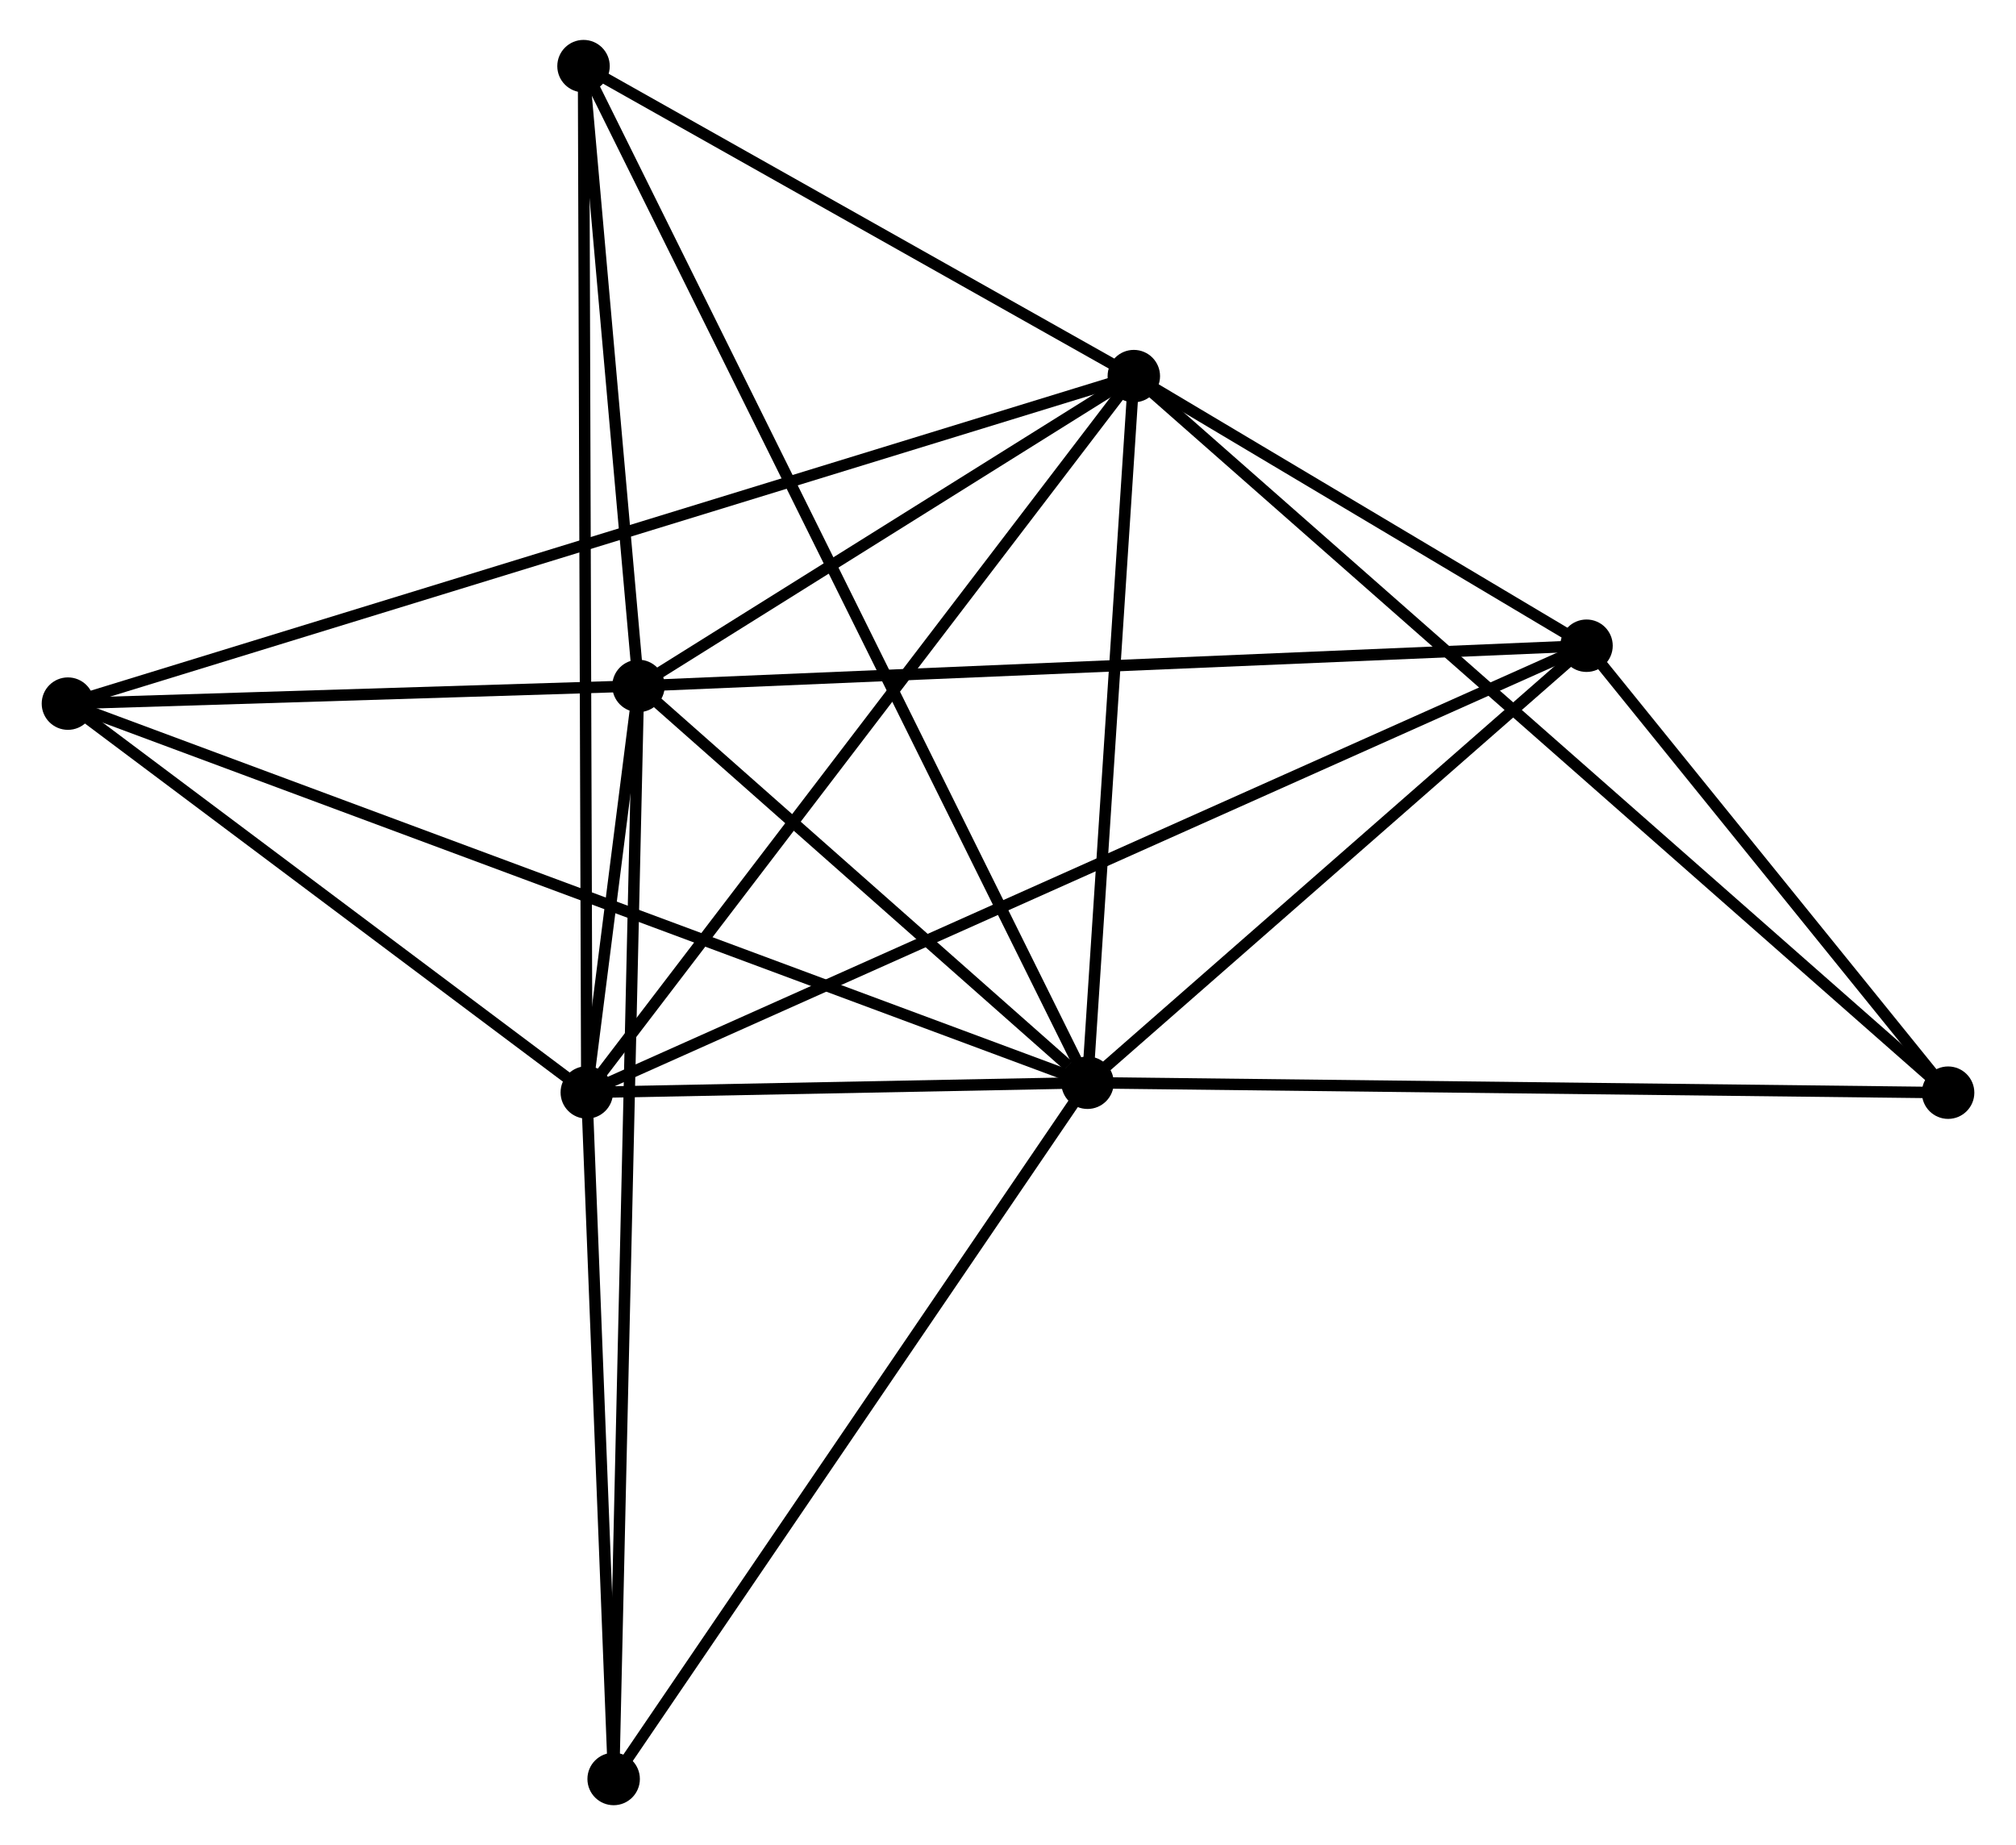 <?xml version="1.0" encoding="UTF-8" standalone="no"?>
<!DOCTYPE svg PUBLIC "-//W3C//DTD SVG 1.1//EN"
 "http://www.w3.org/Graphics/SVG/1.1/DTD/svg11.dtd">
<!-- Generated by graphviz version 2.36.0 (20140111.2315)
 -->
<!-- Title: %3 Pages: 1 -->
<svg width="177pt" height="162pt"
 viewBox="0.00 0.00 176.50 161.83" xmlns="http://www.w3.org/2000/svg" xmlns:xlink="http://www.w3.org/1999/xlink">
<g id="graph0" class="graph" transform="scale(1 1) rotate(0) translate(4 157.831)">
<title>%3</title>
<!-- 0 -->
<g id="node1" class="node"><title>0</title>
<ellipse fill="black" stroke="black" cx="91.225" cy="-62.867" rx="1.8" ry="1.8"/>
</g>
<!-- 1 -->
<g id="node2" class="node"><title>1</title>
<ellipse fill="black" stroke="black" cx="95.285" cy="-124.843" rx="1.8" ry="1.8"/>
</g>
<!-- 0&#45;&#45;1 -->
<g id="edge1" class="edge"><title>0&#45;&#45;1</title>
<path fill="none" stroke="black" d="M91.36,-64.929C91.976,-74.339 94.519,-113.153 95.145,-122.71"/>
</g>
<!-- 2 -->
<g id="node3" class="node"><title>2</title>
<ellipse fill="black" stroke="black" cx="47.308" cy="-62.017" rx="1.8" ry="1.8"/>
</g>
<!-- 0&#45;&#45;2 -->
<g id="edge2" class="edge"><title>0&#45;&#45;2</title>
<path fill="none" stroke="black" d="M89.338,-62.831C82.114,-62.691 56.266,-62.19 49.14,-62.052"/>
</g>
<!-- 3 -->
<g id="node4" class="node"><title>3</title>
<ellipse fill="black" stroke="black" cx="51.842" cy="-97.67" rx="1.8" ry="1.8"/>
</g>
<!-- 0&#45;&#45;3 -->
<g id="edge3" class="edge"><title>0&#45;&#45;3</title>
<path fill="none" stroke="black" d="M89.532,-64.362C83.054,-70.087 59.875,-90.571 53.484,-96.219"/>
</g>
<!-- 4 -->
<g id="node5" class="node"><title>4</title>
<ellipse fill="black" stroke="black" cx="134.989" cy="-101.196" rx="1.8" ry="1.8"/>
</g>
<!-- 0&#45;&#45;4 -->
<g id="edge4" class="edge"><title>0&#45;&#45;4</title>
<path fill="none" stroke="black" d="M92.681,-64.142C99.325,-69.962 126.734,-93.966 133.483,-99.876"/>
</g>
<!-- 5 -->
<g id="node6" class="node"><title>5</title>
<ellipse fill="black" stroke="black" cx="47.021" cy="-152.031" rx="1.8" ry="1.8"/>
</g>
<!-- 0&#45;&#45;5 -->
<g id="edge5" class="edge"><title>0&#45;&#45;5</title>
<path fill="none" stroke="black" d="M90.301,-64.729C84.549,-76.333 53.677,-138.605 47.939,-150.179"/>
</g>
<!-- 6 -->
<g id="node7" class="node"><title>6</title>
<ellipse fill="black" stroke="black" cx="1.8" cy="-96.118" rx="1.8" ry="1.8"/>
</g>
<!-- 0&#45;&#45;6 -->
<g id="edge6" class="edge"><title>0&#45;&#45;6</title>
<path fill="none" stroke="black" d="M89.357,-63.562C77.719,-67.889 15.265,-91.111 3.657,-95.427"/>
</g>
<!-- 7 -->
<g id="node8" class="node"><title>7</title>
<ellipse fill="black" stroke="black" cx="166.703" cy="-61.995" rx="1.8" ry="1.8"/>
</g>
<!-- 0&#45;&#45;7 -->
<g id="edge7" class="edge"><title>0&#45;&#45;7</title>
<path fill="none" stroke="black" d="M93.09,-62.846C103.533,-62.725 154.631,-62.134 164.902,-62.016"/>
</g>
<!-- 8 -->
<g id="node9" class="node"><title>8</title>
<ellipse fill="black" stroke="black" cx="49.663" cy="-1.8" rx="1.8" ry="1.8"/>
</g>
<!-- 0&#45;&#45;8 -->
<g id="edge8" class="edge"><title>0&#45;&#45;8</title>
<path fill="none" stroke="black" d="M90.197,-61.358C84.497,-52.982 56.798,-12.284 50.807,-3.481"/>
</g>
<!-- 1&#45;&#45;2 -->
<g id="edge9" class="edge"><title>1&#45;&#45;2</title>
<path fill="none" stroke="black" d="M94.099,-123.29C87.519,-114.674 55.545,-72.802 48.629,-63.746"/>
</g>
<!-- 1&#45;&#45;3 -->
<g id="edge10" class="edge"><title>1&#45;&#45;3</title>
<path fill="none" stroke="black" d="M93.418,-123.676C86.272,-119.206 60.703,-103.213 53.653,-98.803"/>
</g>
<!-- 1&#45;&#45;4 -->
<g id="edge11" class="edge"><title>1&#45;&#45;4</title>
<path fill="none" stroke="black" d="M96.991,-123.827C103.522,-119.937 126.891,-106.019 133.334,-102.182"/>
</g>
<!-- 1&#45;&#45;5 -->
<g id="edge12" class="edge"><title>1&#45;&#45;5</title>
<path fill="none" stroke="black" d="M93.679,-125.748C86.352,-129.876 56.125,-146.903 48.682,-151.095"/>
</g>
<!-- 1&#45;&#45;6 -->
<g id="edge13" class="edge"><title>1&#45;&#45;6</title>
<path fill="none" stroke="black" d="M93.332,-124.243C81.166,-120.505 15.877,-100.443 3.742,-96.715"/>
</g>
<!-- 1&#45;&#45;7 -->
<g id="edge14" class="edge"><title>1&#45;&#45;7</title>
<path fill="none" stroke="black" d="M96.777,-123.531C106.071,-115.351 155.949,-71.458 165.219,-63.3"/>
</g>
<!-- 2&#45;&#45;3 -->
<g id="edge15" class="edge"><title>2&#45;&#45;3</title>
<path fill="none" stroke="black" d="M47.552,-63.934C48.332,-70.066 50.762,-89.178 51.574,-95.566"/>
</g>
<!-- 2&#45;&#45;4 -->
<g id="edge16" class="edge"><title>2&#45;&#45;4</title>
<path fill="none" stroke="black" d="M49.14,-62.835C60.551,-67.934 121.787,-95.296 133.168,-100.382"/>
</g>
<!-- 2&#45;&#45;5 -->
<g id="edge17" class="edge"><title>2&#45;&#45;5</title>
<path fill="none" stroke="black" d="M47.302,-63.897C47.265,-75.611 47.064,-138.477 47.027,-150.161"/>
</g>
<!-- 2&#45;&#45;6 -->
<g id="edge18" class="edge"><title>2&#45;&#45;6</title>
<path fill="none" stroke="black" d="M45.794,-63.151C38.885,-68.329 10.384,-89.686 3.366,-94.944"/>
</g>
<!-- 2&#45;&#45;8 -->
<g id="edge19" class="edge"><title>2&#45;&#45;8</title>
<path fill="none" stroke="black" d="M47.387,-60.013C47.744,-50.871 49.219,-13.158 49.582,-3.873"/>
</g>
<!-- 3&#45;&#45;4 -->
<g id="edge20" class="edge"><title>3&#45;&#45;4</title>
<path fill="none" stroke="black" d="M53.897,-97.757C65.401,-98.245 121.691,-100.632 133.006,-101.112"/>
</g>
<!-- 3&#45;&#45;5 -->
<g id="edge21" class="edge"><title>3&#45;&#45;5</title>
<path fill="none" stroke="black" d="M51.681,-99.479C50.95,-107.732 47.931,-141.777 47.187,-150.16"/>
</g>
<!-- 3&#45;&#45;6 -->
<g id="edge22" class="edge"><title>3&#45;&#45;6</title>
<path fill="none" stroke="black" d="M49.692,-97.603C41.46,-97.348 12.007,-96.434 3.887,-96.183"/>
</g>
<!-- 3&#45;&#45;8 -->
<g id="edge23" class="edge"><title>3&#45;&#45;8</title>
<path fill="none" stroke="black" d="M51.796,-95.668C51.513,-83.191 49.991,-16.236 49.708,-3.791"/>
</g>
<!-- 4&#45;&#45;7 -->
<g id="edge24" class="edge"><title>4&#45;&#45;7</title>
<path fill="none" stroke="black" d="M136.352,-99.511C141.569,-93.063 160.234,-69.991 165.381,-63.629"/>
</g>
</g>
</svg>
